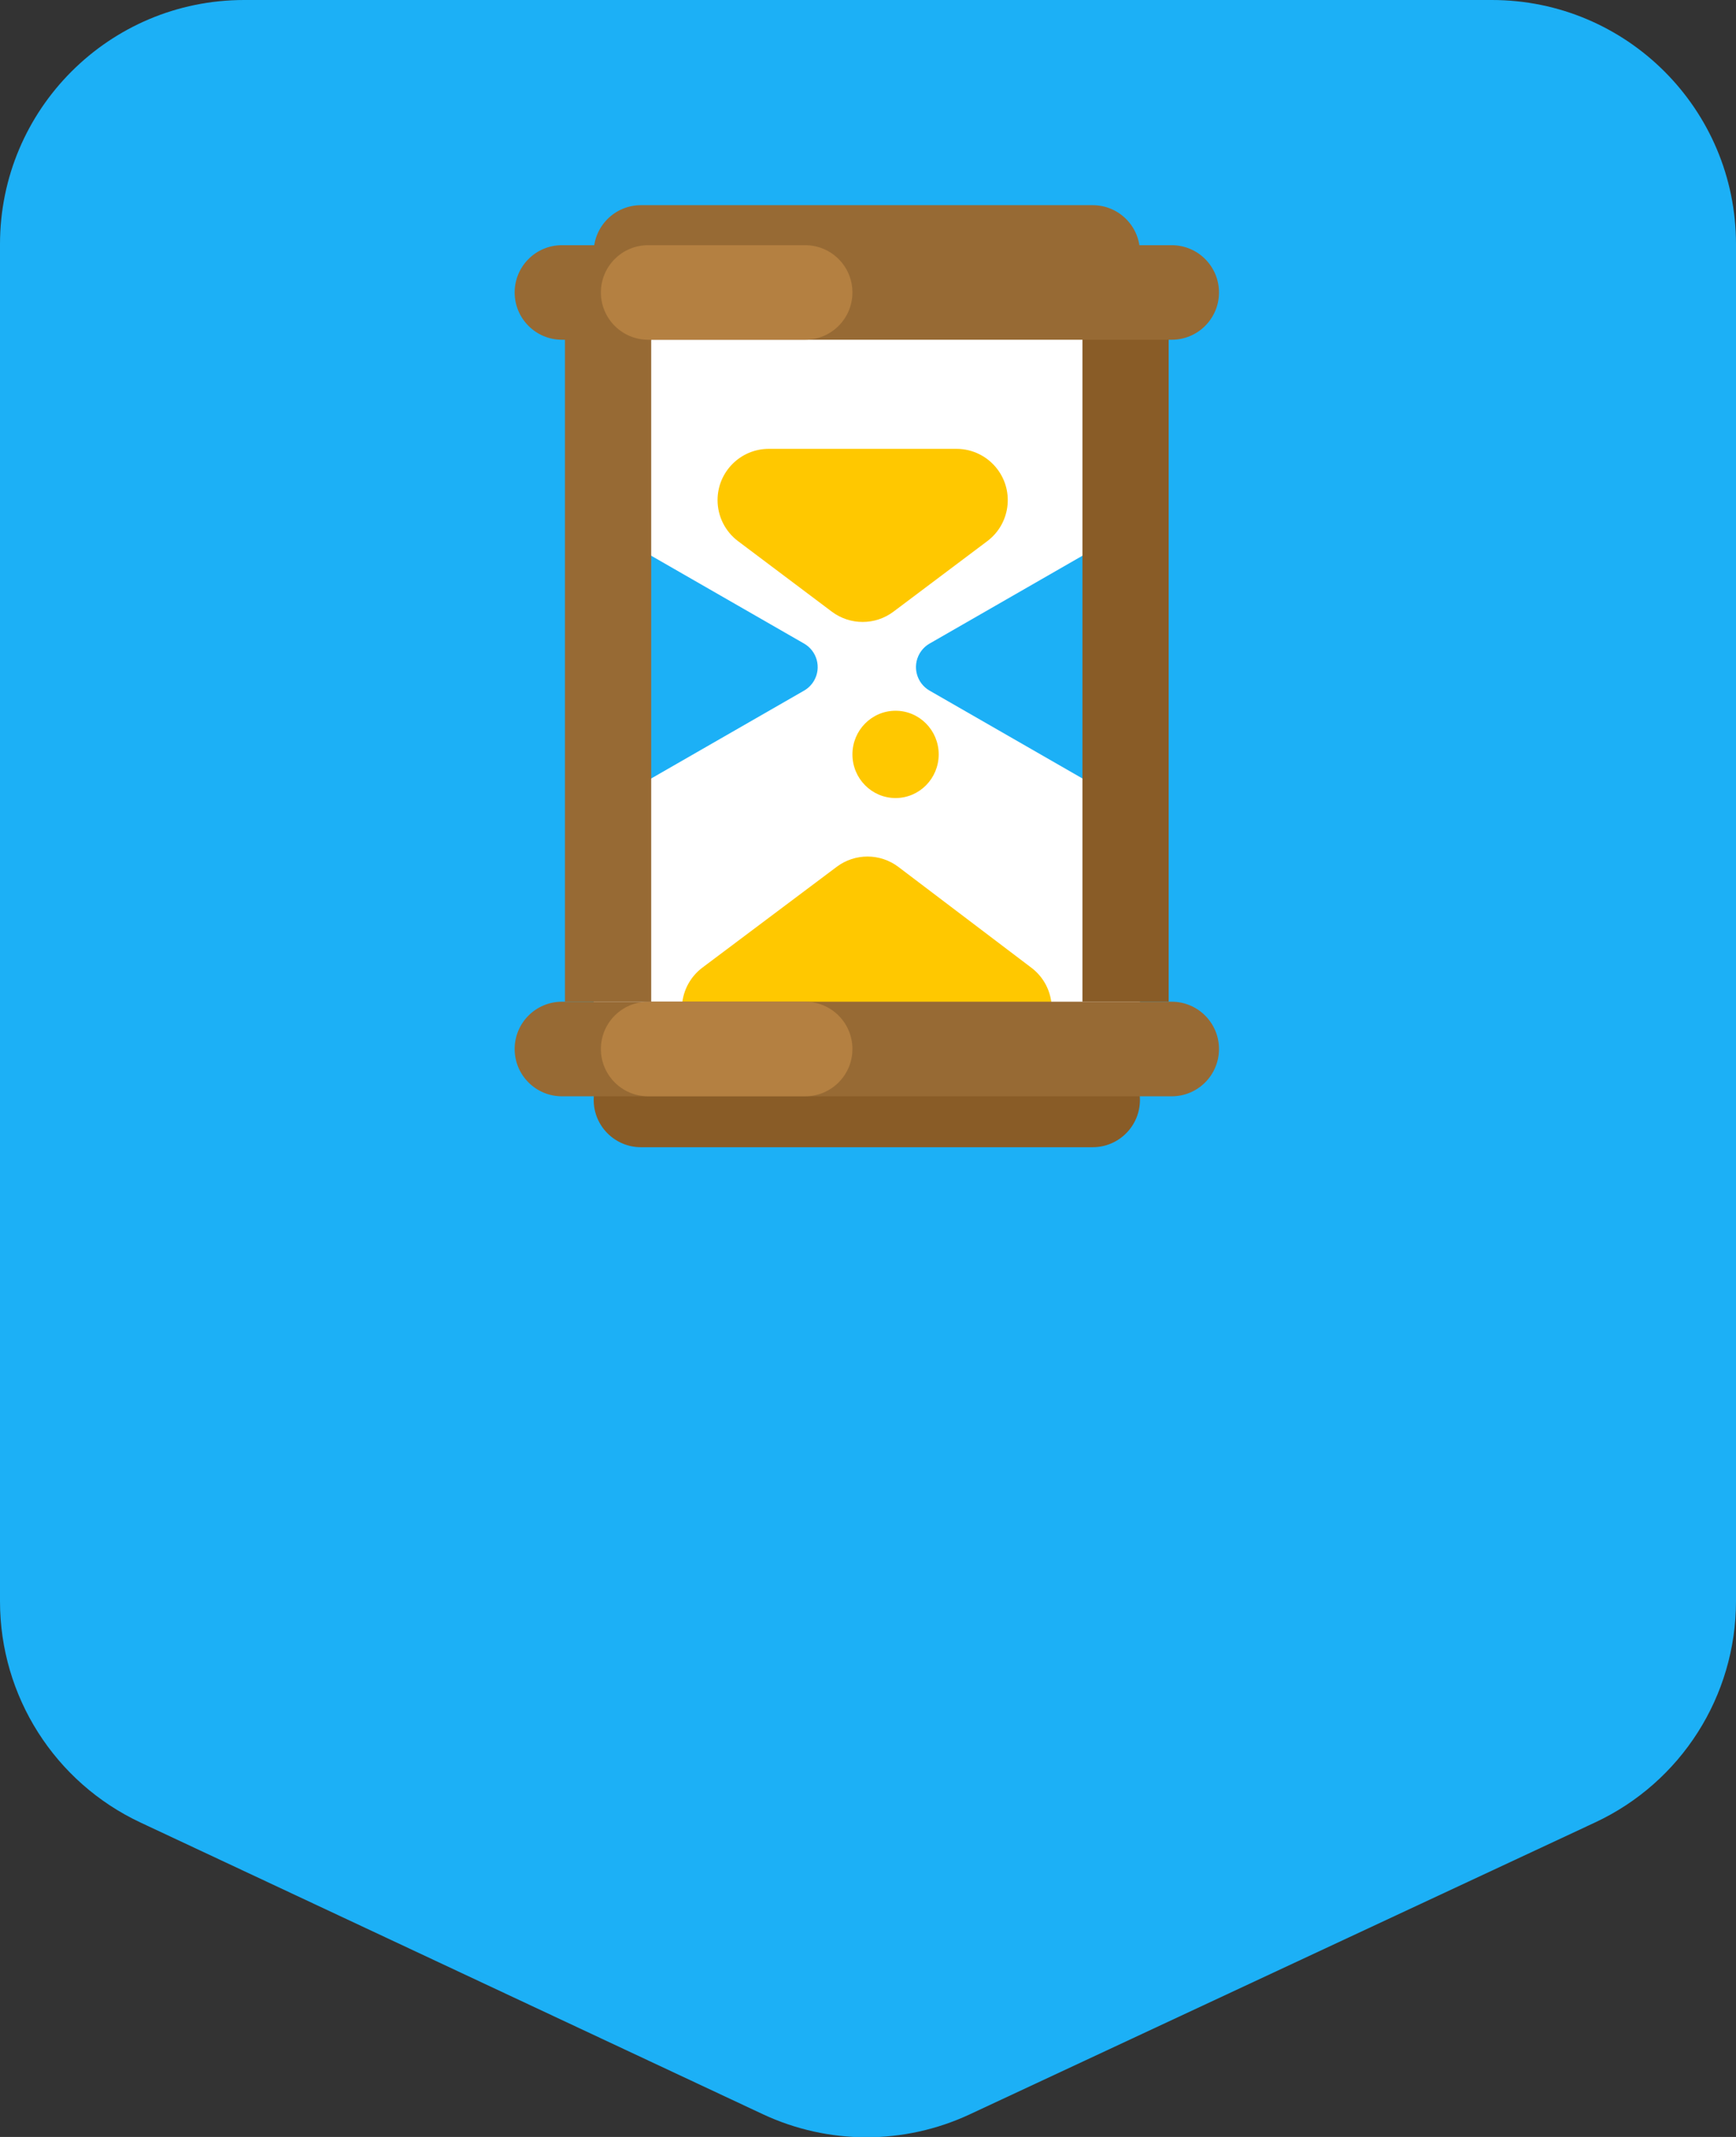 <?xml version="1.0" encoding="UTF-8"?><svg width="65px" height="80px" viewBox="0 0 65 80" version="1.1" xmlns="http://www.w3.org/2000/svg" xmlns:xlink="http://www.w3.org/1999/xlink"><rect x="0" y="0" width="65" height="80" fill="#333333" stroke="none"/><title>Icon/Achievements/06-Overtime</title><desc>Created with Sketch.</desc><defs/><g id="Page-1" stroke="none" stroke-width="1" fill="none" fill-rule="evenodd"><g id="Icon/Achievements/06-Overtime"><g><path d="M9.141,6.21443001e-15 L55.859,6.21443001e-15 L55.859,5.32907052e-15 C60.908,-8.19656842e-17 65,4.092 65,9.141 L65,59.943 L65,59.943 C65,63.494 62.943,66.724 59.725,68.226 L36.308,79.155 L36.308,79.155 C33.853,80.301 31.016,80.298 28.563,79.149 L5.262,68.23 L5.262,68.23 C2.051,66.725 2.61375782e-15,63.499 5.32907052e-15,59.953 L0,9.141 L1.77635684e-15,9.141 C1.15812724e-15,4.092 4.092,9.80910232e-15 9.141,8.8817842e-15 Z" id="Shield" fill="#1CB0F6"/><g id="Illustration" transform="translate(19, 7)"><g id="Group-25"><path d="M11.106,18.855 L3.229,23.381 L3.229,32.68 L23.682,32.68 L23.682,23.381 L15.806,18.855 L15.806,18.855 C15.319,18.575 15.152,17.954 15.431,17.468 C15.521,17.312 15.65,17.183 15.806,17.093 L23.682,12.567 L23.682,3.268 L3.229,3.268 L3.229,12.567 L11.106,17.093 L11.106,17.093 C11.593,17.373 11.761,17.994 11.481,18.48 C11.391,18.636 11.262,18.765 11.106,18.855 Z" id="Combined-Shape" fill="#FFFFFF"/><path d="M14.453,10.189 L17.967,12.83 L17.967,12.83 C18.814,13.467 18.985,14.671 18.348,15.518 C17.985,16.001 17.417,16.285 16.813,16.285 L9.787,16.285 L9.787,16.285 C8.726,16.285 7.867,15.425 7.867,14.365 C7.867,13.761 8.151,13.193 8.633,12.83 L12.146,10.189 L12.146,10.189 C12.83,9.676 13.77,9.676 14.453,10.189 Z" id="Triangle-3" fill="#FFC800" transform="translate(13.3, 13.044) scale(1, -1) translate(-13.3, -13.044)"/><path d="M14.64,25.456 L19.619,29.23 L19.619,29.23 C20.464,29.87 20.63,31.075 19.99,31.92 C19.627,32.399 19.06,32.68 18.459,32.68 L8.452,32.68 L8.452,32.68 C7.392,32.68 6.532,31.82 6.532,30.76 C6.532,30.156 6.817,29.587 7.3,29.224 L12.328,25.451 L12.328,25.451 C13.013,24.936 13.957,24.938 14.64,25.456 Z" id="Triangle-3" fill="#FFC800"/><ellipse id="Oval-6" fill="#FFC800" cx="14.532" cy="21.242" rx="1.615" ry="1.634"/><path d="M4.999,32.408 L21.912,32.408 L21.912,32.408 C22.889,32.408 23.682,33.2 23.682,34.178 L23.682,34.178 L23.682,34.178 C23.682,35.155 22.889,35.948 21.912,35.948 L4.999,35.948 L4.999,35.948 C4.022,35.948 3.229,35.155 3.229,34.178 L3.229,34.178 L3.229,34.178 C3.229,33.2 4.022,32.408 4.999,32.408 Z" id="Rectangle-17" fill="#895C27"/><rect id="Rectangle-19" fill="#895C27" x="21.529" y="4.357" width="3.229" height="26.144"/><path d="M2.04,30.501 L24.872,30.501 L24.872,30.501 C25.849,30.501 26.642,31.294 26.642,32.271 L26.642,32.271 L26.642,32.271 C26.642,33.249 25.849,34.042 24.872,34.042 L2.04,34.042 L2.04,34.042 C1.062,34.042 0.27,33.249 0.27,32.271 L0.27,32.271 L0.27,32.271 C0.27,31.294 1.062,30.501 2.04,30.501 Z" id="Rectangle-17" fill="#976A34"/><path d="M2.04,2.179 L24.872,2.179 L24.872,2.179 C25.849,2.179 26.642,2.971 26.642,3.949 L26.642,3.949 L26.642,3.949 C26.642,4.926 25.849,5.719 24.872,5.719 L2.04,5.719 L2.04,5.719 C1.062,5.719 0.27,4.926 0.27,3.949 L0.27,3.949 L0.27,3.949 C0.27,2.971 1.062,2.179 2.04,2.179 Z" id="Rectangle-17" fill="#976A34"/><path d="M4.999,0.681 L21.912,0.681 L21.912,0.681 C22.889,0.681 23.682,1.473 23.682,2.451 L23.682,2.451 L23.682,2.451 C23.682,3.429 22.889,4.221 21.912,4.221 L4.999,4.221 L4.999,4.221 C4.022,4.221 3.229,3.429 3.229,2.451 L3.229,2.451 L3.229,2.451 C3.229,1.473 4.022,0.681 4.999,0.681 Z" id="Rectangle-17" fill="#976A34"/><path d="M5.269,30.501 L11.147,30.501 L11.147,30.501 C12.125,30.501 12.917,31.294 12.917,32.271 L12.917,32.271 L12.917,32.271 C12.917,33.249 12.125,34.042 11.147,34.042 L5.269,34.042 L5.269,34.042 C4.291,34.042 3.499,33.249 3.499,32.271 L3.499,32.271 L3.499,32.271 C3.499,31.294 4.291,30.501 5.269,30.501 Z" id="Rectangle-17" fill="#B48041"/><rect id="Rectangle-19" fill="#976A34" x="2.153" y="4.357" width="3.229" height="26.144"/><path d="M5.269,2.179 L11.147,2.179 L11.147,2.179 C12.125,2.179 12.917,2.971 12.917,3.949 L12.917,3.949 L12.917,3.949 C12.917,4.926 12.125,5.719 11.147,5.719 L5.269,5.719 L5.269,5.719 C4.291,5.719 3.499,4.926 3.499,3.949 L3.499,3.949 L3.499,3.949 C3.499,2.971 4.291,2.179 5.269,2.179 Z" id="Rectangle-17" fill="#B48041"/></g></g></g></g></g></svg>